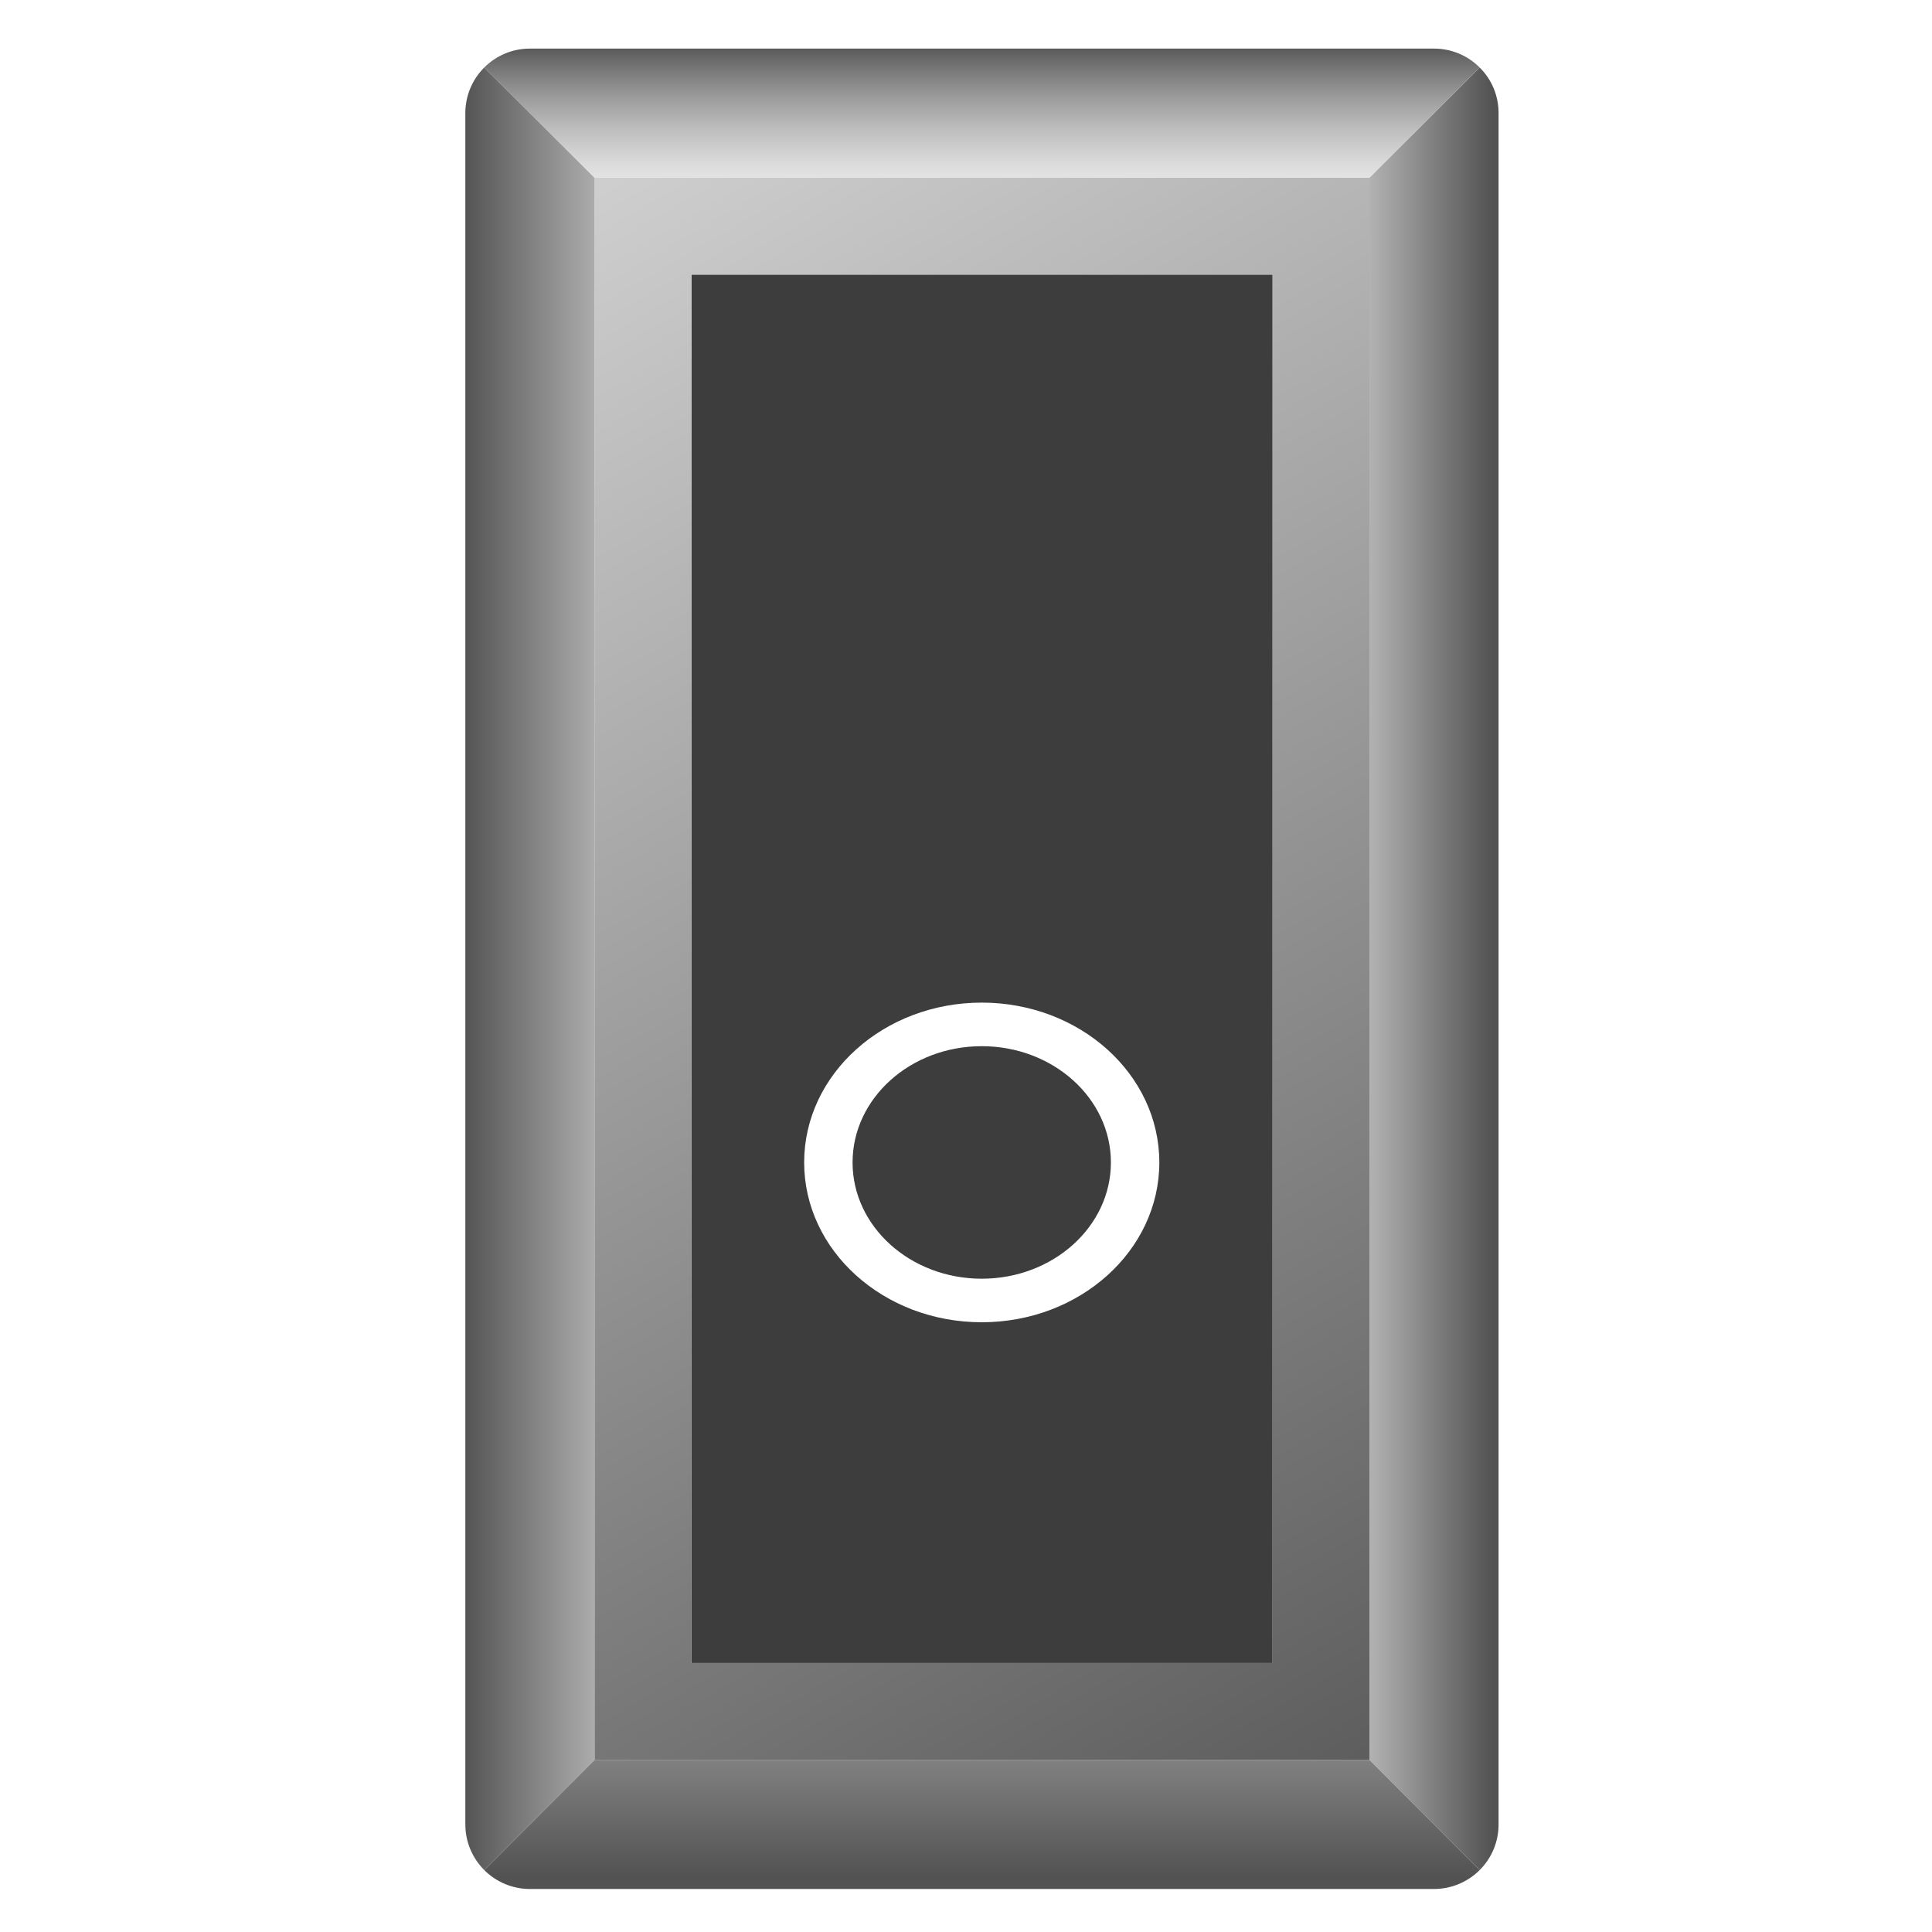 <?xml version="1.0" encoding="utf-8"?>
<!-- Generator: Adobe Illustrator 13.0.0, SVG Export Plug-In . SVG Version: 6.00 Build 14948)  -->
<!DOCTYPE svg PUBLIC "-//W3C//DTD SVG 1.1//EN" "http://www.w3.org/Graphics/SVG/1.1/DTD/svg11.dtd">
<svg version="1.1" id="Default"
     xmlns="http://www.w3.org/2000/svg" preserveAspectRatio="none" 
     xmlns:xlink="http://www.w3.org/1999/xlink"
     xmlns:agg="http://www.example.com"
     x="0px" y="0px"  
     viewBox="0 0 127.21 127.21" enable-background="new 0 0 127.21 127.21"
     xml:space="preserve">
	 
    <agg:params>
        <agg:param name="color" description="Color" type="C" cssAttributes="fill" classes="maincolor"/>
		<agg:param name="state" description="State" type="state">
			<agg:state name="off" description="Off">
				<agg:param attributes="visibility" ids="off_state" value="visible"/>
				<agg:param attributes="visibility" ids="on_state" value="hidden"/>
			</agg:state>
			<agg:state name="on" description="On">
				<agg:param attributes="visibility" ids="off_state" value="hidden"/>
				<agg:param attributes="visibility" ids="on_state" value="visible"/>
			</agg:state>
		</agg:param>
	</agg:params>

<style type="text/css" >
   <![CDATA[

	.maincolor {
		fill: #E62222;

	}

      ]]>
</style>


<defs>
	<path id="switchContour" d="M78.811,19.659c-10.283,0-20.565,0-30.848,0c-1.17,0-2.123,0.953-2.123,2.13c0,12.225,0,24.457,0,36.683
	c0,12.043,0,24.09,0,36.135c0,3.727,0,7.447,0,11.174c0,1.178,0.953,2.123,2.123,2.123c10.282,0,20.564,0,30.848,0
	c1.178,0,2.131-0.945,2.131-2.123c0-3.727,0-7.447,0-11.174c0-12.045,0-24.092,0-36.135c0-12.226,0-24.458,0-36.683
	C80.942,20.611,79.989,19.659,78.811,19.659z"/>

	<filter id="Multiply">
		<feBlend mode="multiply" in2="BackgroundImage" in="SourceGraphic"/>
	</filter>

	<filter id="Screen">
		<feBlend mode="screen" in2="BackgroundImage" in="SourceGraphic"/>
	</filter>
</defs>

<linearGradient id="darkOnGradient" gradientUnits="userSpaceOnUse" x1="63.392" y1="110.023" x2="63.392" y2="19.666">
	<stop  offset="0" style="stop-color:#000000"/>
	<stop  offset="0.032" style="stop-color:#272727"/>
	<stop  offset="0.105" style="stop-color:#7B7B7B"/>
	<stop  offset="0.156" style="stop-color:#B0B0B0"/>
	<stop  offset="0.181" style="stop-color:#C4C4C4"/>
	<stop  offset="0.192" style="stop-color:#E6E6E6"/>
	<stop  offset="0.571" style="stop-color:#FFFFFF"/>
	<stop  offset="0.588" style="stop-color:#A8A8A8"/>
	<stop  offset="1" style="stop-color:#FFFFFF"/>
</linearGradient>

<linearGradient id="lightOnGradient" gradientUnits="userSpaceOnUse" x1="63.391" y1="56.943" x2="63.391" y2="93.451">
	<stop  offset="0" style="stop-color:#000000"/>
	<stop  offset="0.004" style="stop-color:#090909"/>
	<stop  offset="0.024" style="stop-color:#373737"/>
	<stop  offset="0.048" style="stop-color:#626262"/>
	<stop  offset="0.073" style="stop-color:#888888"/>
	<stop  offset="0.1" style="stop-color:#A8A8A8"/>
	<stop  offset="0.13" style="stop-color:#C4C4C4"/>
	<stop  offset="0.164" style="stop-color:#DADADA"/>
	<stop  offset="0.204" style="stop-color:#EAEAEA"/>
	<stop  offset="0.253" style="stop-color:#F6F6F6"/>
	<stop  offset="0.321" style="stop-color:#FDFDFD"/>
	<stop  offset="0.511" style="stop-color:#FFFFFF"/>
	<stop  offset="0.675" style="stop-color:#FDFDFD"/>
	<stop  offset="0.742" style="stop-color:#F6F6F6"/>
	<stop  offset="0.791" style="stop-color:#EAEAEA"/>
	<stop  offset="0.831" style="stop-color:#D8D8D8"/>
	<stop  offset="0.866" style="stop-color:#C1C1C1"/>
	<stop  offset="0.898" style="stop-color:#A5A5A5"/>
	<stop  offset="0.926" style="stop-color:#848484"/>
	<stop  offset="0.953" style="stop-color:#5D5D5D"/>
	<stop  offset="0.976" style="stop-color:#323232"/>
	<stop  offset="0.999" style="stop-color:#030303"/>
	<stop  offset="1" style="stop-color:#000000"/>
</linearGradient>

<linearGradient id="darkOffGradient" gradientUnits="userSpaceOnUse" x1="63.39" y1="19.439" x2="63.39" y2="107.684">
	<stop  offset="0" style="stop-color:#1F1F1F"/>
	<stop  offset="0.031" style="stop-color:#616161"/>
	<stop  offset="0.066" style="stop-color:#A8A8A8"/>
	<stop  offset="0.082" style="stop-color:#C4C4C4"/>
	<stop  offset="0.33" style="stop-color:#E6E6E6"/>
	<stop  offset="0.571" style="stop-color:#E6E6E6"/>
	<stop  offset="0.588" style="stop-color:#FFFFFF"/>
	<stop  offset="1" style="stop-color:#D1D1D1"/>
</linearGradient>

<linearGradient id="lightOffGradient" gradientUnits="userSpaceOnUse" x1="63.39" y1="19.623" x2="63.39" y2="34.124">
	<stop  offset="0" style="stop-color:#000000"/>
	<stop  offset="0.105" style="stop-color:#3E3E3E"/>
	<stop  offset="0.253" style="stop-color:#909090"/>
	<stop  offset="0.375" style="stop-color:#CCCCCC"/>
	<stop  offset="0.464" style="stop-color:#F1F1F1"/>
	<stop  offset="0.511" style="stop-color:#FFFFFF"/>
	<stop  offset="0.675" style="stop-color:#FDFDFD"/>
	<stop  offset="0.742" style="stop-color:#F6F6F6"/>
	<stop  offset="0.791" style="stop-color:#EAEAEA"/>
	<stop  offset="0.831" style="stop-color:#D8D8D8"/>
	<stop  offset="0.866" style="stop-color:#C1C1C1"/>
	<stop  offset="0.898" style="stop-color:#A5A5A5"/>
	<stop  offset="0.926" style="stop-color:#848484"/>
	<stop  offset="0.953" style="stop-color:#5D5D5D"/>
	<stop  offset="0.976" style="stop-color:#323232"/>
	<stop  offset="0.999" style="stop-color:#030303"/>
	<stop  offset="1" style="stop-color:#000000"/>
</linearGradient>

<linearGradient id="front_side" gradientUnits="userSpaceOnUse" x1="10.796" y1="-28.936" x2="99.671" y2="124.064">
	<stop  offset="0" style="stop-color:#FFFFFF"/>
	<stop  offset="1" style="stop-color:#525252"/>
</linearGradient>

<linearGradient id="side_1" gradientUnits="userSpaceOnUse" x1="64.656" y1="17.502" x2="64.656" y2="2.878">
	<stop  offset="0" style="stop-color:#FFFFFF"/>
	<stop  offset="0.153" style="stop-color:#FBFBFB"/>
	<stop  offset="0.306" style="stop-color:#EFEFEF"/>
	<stop  offset="0.458" style="stop-color:#DBDBDB"/>
	<stop  offset="0.61" style="stop-color:#BFBFBF"/>
	<stop  offset="0.761" style="stop-color:#9B9B9B"/>
	<stop  offset="0.911" style="stop-color:#707070"/>
	<stop  offset="1" style="stop-color:#525252"/>
</linearGradient>

<linearGradient id="side_2" gradientUnits="userSpaceOnUse" x1="83.651" y1="63.789" x2="98.274" y2="63.789">
	<stop  offset="0" style="stop-color:#FFFFFF"/>
	<stop  offset="1" style="stop-color:#525252"/>
</linearGradient>

<linearGradient id="side_3" gradientUnits="userSpaceOnUse" x1="64.656" y1="94.756" x2="64.656" y2="123.628">
	<stop  offset="0" style="stop-color:#FFFFFF"/>
	<stop  offset="1" style="stop-color:#525252"/>
</linearGradient>	

<linearGradient id="side_4" gradientUnits="userSpaceOnUse" x1="47.274" y1="63.789" x2="30.4" y2="63.789">
	<stop  offset="0" style="stop-color:#FFFFFF"/>
	<stop  offset="1" style="stop-color:#525252"/>
</linearGradient>

<clipPath id="switchMask">
	<use xlink:href="#switchContour"  overflow="visible"/>
</clipPath>

<path fill="#3D3D3D" d="M83.792,18.08v91.418H45.527V18.08H83.792z"/>
	
<path fill="url(#front_side)" d="M90.167,11.697v104.176H39.145V11.697h6.382h35.131H90.167z M83.792,109.499V18.08H45.527v91.418
		H83.792z"/>
	
<path fill="url(#side_2)" d="M98.671,7.445c0,37.56,0,75.12,0,112.681c0,1.178-0.473,2.236-1.244,3.008l-7.26-7.26V11.697
		l7.26-7.252C98.199,5.21,98.671,6.268,98.671,7.445z"/>
	
<path fill="url(#side_3)" d="M90.167,115.874l7.26,7.26c-0.771,0.766-1.838,1.244-3.008,1.244c-19.836,0-39.682,0-59.527,0
		c-1.178,0-2.235-0.479-3.007-1.244l7.26-7.26H90.167z"/>
	
<path fill="url(#side_4)" d="M39.145,11.697v104.176l-7.26,7.26c-0.765-0.771-1.245-1.83-1.245-3.008
		c0-37.561,0-75.121,0-112.681c0-1.177,0.48-2.235,1.245-3L39.145,11.697z"/>
	
<path fill="url(#side_1)" d="M97.427,4.445l-7.26,7.252H39.145l-7.26-7.252c0.772-0.772,1.83-1.245,3.007-1.245
		c19.845,0,39.691,0,59.527,0C95.589,3.2,96.656,3.672,97.427,4.445z"/>

<g id="on_state" transform="translate(1.25,0)" visibility="visible">
	<rect x="45.84" y="19.666" clip-path="url(#switchMask)" class="maincolor"  />
	<rect opacity="0.8" fill="url(#darkOnGradient)" filter="url(#Multiply)" clip-path="url(#switchMask)" x="45.84" y="19.659"   />
	<rect opacity="0.5" fill="url(#lightOnGradient)" filter="url(#Screen)" clip-path="url(#switchMask)" x="45.84" y="57.124"  />
	<rect x="61.261" y="26.582" fill="#FFFFFF"  />
	<path fill="#FFFFFF" d="M63.391,66.016c-6.458,0-11.692,4.712-11.692,10.523s5.234,10.523,11.692,10.523
		c6.457,0,11.693-4.712,11.693-10.523S69.847,66.016,63.391,66.016z M63.391,84.195c-4.695,0-8.505-3.43-8.505-7.655
		s3.81-7.655,8.505-7.655c4.695,0,8.505,3.43,8.505,7.655S68.085,84.195,63.391,84.195z"/>
</g>

<g id="off_state" visibility="hidden">
	<g transform="translate(1.25,0)">
		<rect x="45.84" y="19.666" clip-path="url(#switchMask)" class="maincolor"  />
		<rect x="45.84" y="19.666" opacity="0.8" clip-path="url(#switchMask)" fill="url(#darkOffGradient)"   filter="url(#Multiply)"/>
		<rect x="45.84" y="19.666" opacity="0.5" clip-path="url(#switchMask)" fill="url(#lightOffGradient)"   filter="url(#Screen)"/>
	</g>
	<rect x="62.531" y="39.342" fill="#FFFFFF"  />
	<path fill="#FFFFFF" d="M64.66,77.609c-6.457,0-11.691,5.232-11.691,11.691c0,6.457,5.234,11.693,11.691,11.693
		S76.353,95.757,76.353,89.3C76.353,82.841,71.117,77.609,64.66,77.609z M64.66,97.806c-4.694,0-8.504-3.811-8.504-8.506
		s3.81-8.504,8.504-8.504c4.695,0,8.506,3.809,8.506,8.504S69.355,97.806,64.66,97.806z"/>
</g>
		
</svg>
